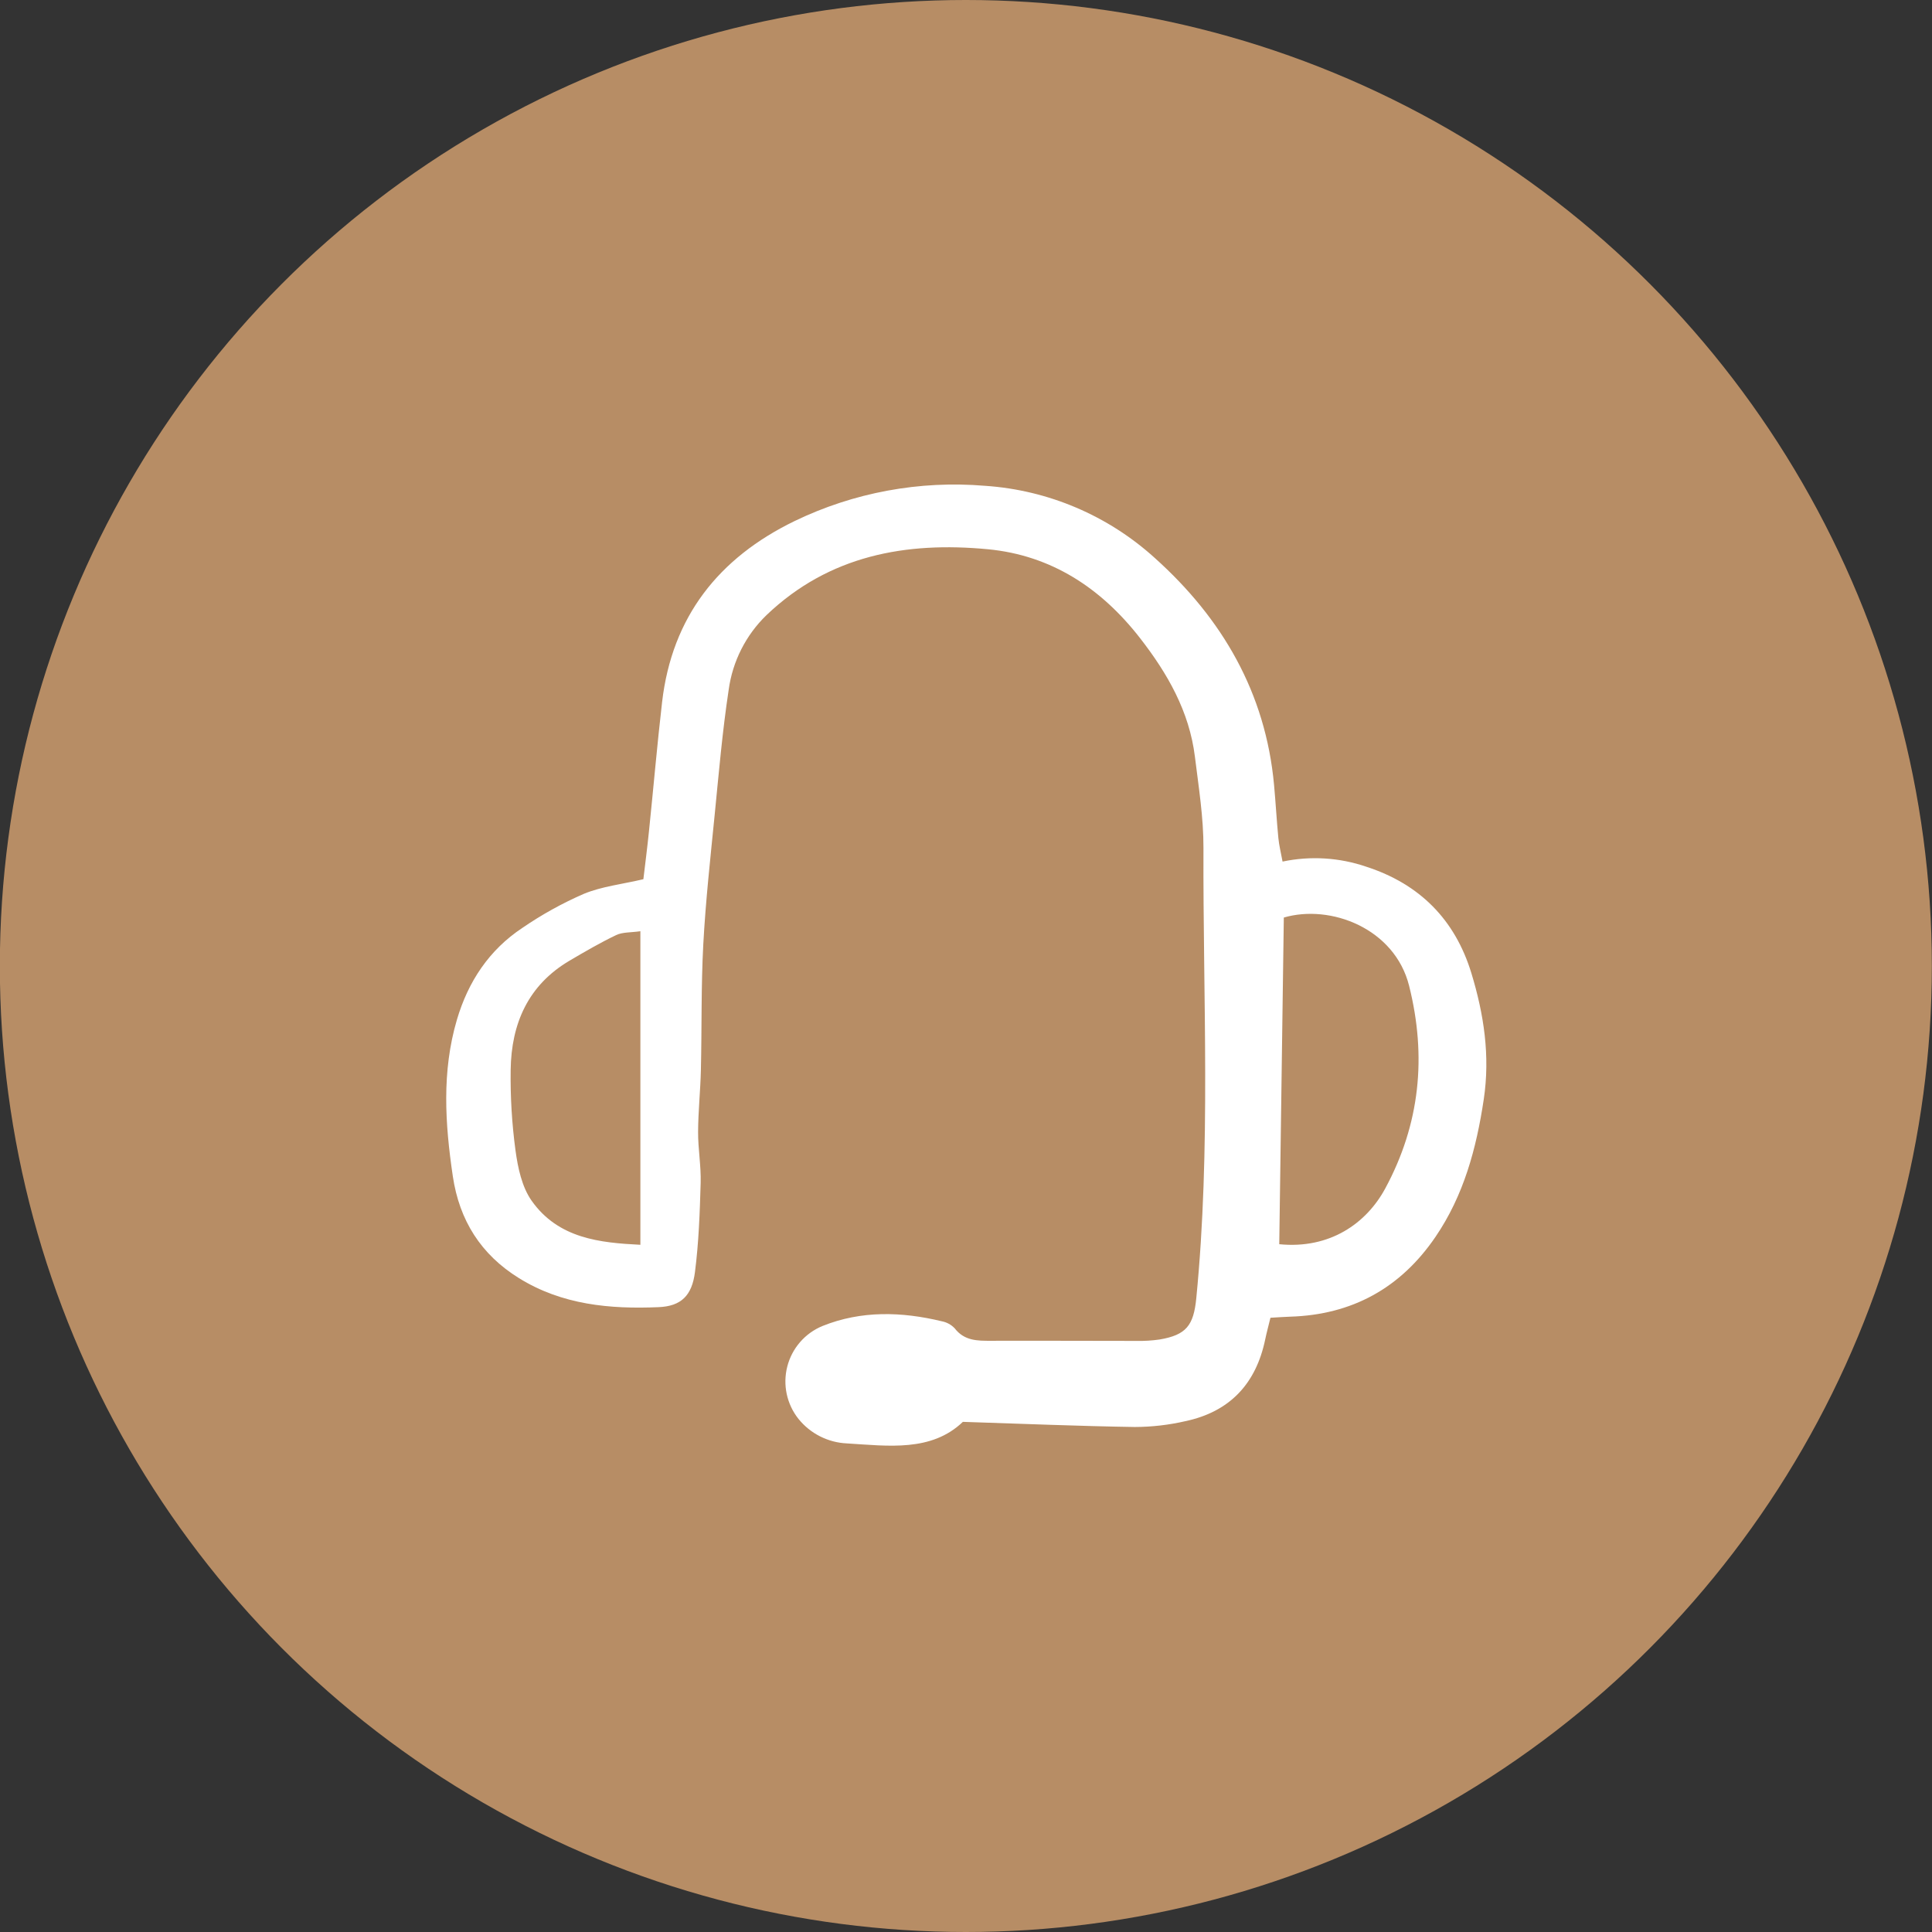 <svg width="100" height="100" viewBox="0 0 100 100" fill="none" xmlns="http://www.w3.org/2000/svg">
<rect x="0" y="0" width="100" height="100" fill="#333333" stroke="none"/>
<circle cx="49.992" cy="50" r="50" fill="#B78D65"/>
<g clip-path="url(#clip0_43_742)">
<path d="M65.758 68.207C65.655 68.63 65.559 68.981 65.485 69.337C65.008 71.628 63.648 73.073 61.356 73.559C60.498 73.757 59.619 73.858 58.738 73.861C55.835 73.816 52.936 73.694 49.838 73.595C48.207 75.158 45.984 74.842 43.83 74.71C43.348 74.688 42.876 74.563 42.445 74.345C42.014 74.127 41.634 73.82 41.331 73.444C41.03 73.067 40.822 72.626 40.721 72.155C40.62 71.684 40.63 71.196 40.75 70.729C40.87 70.263 41.096 69.831 41.412 69.467C41.727 69.104 42.123 68.819 42.568 68.635C44.579 67.826 46.667 67.888 48.748 68.389C49.002 68.438 49.236 68.565 49.414 68.753C49.915 69.404 50.59 69.402 51.305 69.399C53.807 69.39 56.31 69.406 58.813 69.405C59.217 69.414 59.622 69.39 60.023 69.332C61.395 69.097 61.78 68.612 61.919 67.201C62.683 59.443 62.261 51.663 62.291 43.894C62.297 42.32 62.042 40.741 61.849 39.172C61.561 36.827 60.432 34.859 59.009 33.029C56.995 30.44 54.415 28.742 51.135 28.429C46.896 28.025 42.919 28.743 39.678 31.834C38.606 32.868 37.914 34.236 37.715 35.714C37.39 37.856 37.205 40.021 36.991 42.179C36.77 44.412 36.522 46.645 36.402 48.883C36.286 51.047 36.329 53.219 36.278 55.388C36.253 56.453 36.138 57.518 36.133 58.584C36.129 59.464 36.291 60.347 36.266 61.225C36.222 62.767 36.167 64.317 35.971 65.845C35.815 67.066 35.251 67.609 34.09 67.658C31.569 67.766 29.09 67.538 26.863 66.157C24.892 64.935 23.776 63.168 23.437 60.877C23.035 58.164 22.861 55.459 23.649 52.783C24.23 50.81 25.318 49.165 27.042 48.025C28.042 47.339 29.105 46.75 30.217 46.266C31.147 45.881 32.189 45.769 33.301 45.508C33.389 44.765 33.501 43.9 33.59 43.032C33.821 40.801 34.012 38.566 34.27 36.339C34.782 31.927 37.199 28.879 41.119 26.974C44.187 25.491 47.596 24.86 50.99 25.146C54.255 25.366 57.35 26.683 59.776 28.884C63.266 32.017 65.508 35.862 65.945 40.629C66.029 41.544 66.079 42.462 66.168 43.377C66.205 43.762 66.302 44.14 66.385 44.595C67.829 44.292 69.328 44.384 70.724 44.863C73.48 45.757 75.311 47.598 76.157 50.366C76.805 52.492 77.137 54.644 76.799 56.901C76.417 59.452 75.761 61.879 74.298 64.024C72.494 66.669 69.981 68.056 66.772 68.151C66.482 68.159 66.192 68.183 65.758 68.207ZM66.45 47.492C66.371 53.117 66.293 58.764 66.214 64.4C68.838 64.662 70.728 63.313 71.698 61.518C73.501 58.184 73.852 54.686 72.936 51.028C72.191 48.051 68.866 46.786 66.45 47.492H66.45ZM33.146 48.2C32.643 48.273 32.224 48.241 31.894 48.399C31.069 48.793 30.275 49.256 29.485 49.721C27.335 50.985 26.466 52.982 26.432 55.372C26.412 56.77 26.496 58.167 26.683 59.553C26.805 60.444 27.013 61.431 27.512 62.142C28.902 64.118 31.075 64.326 33.146 64.43V48.2Z" fill="white"/>
</g>
<defs>
<clipPath id="clip0_43_742">
<rect width="53.974" height="50" fill="white" transform="translate(22.992 25)"/>
</clipPath>
</defs>
</svg>
